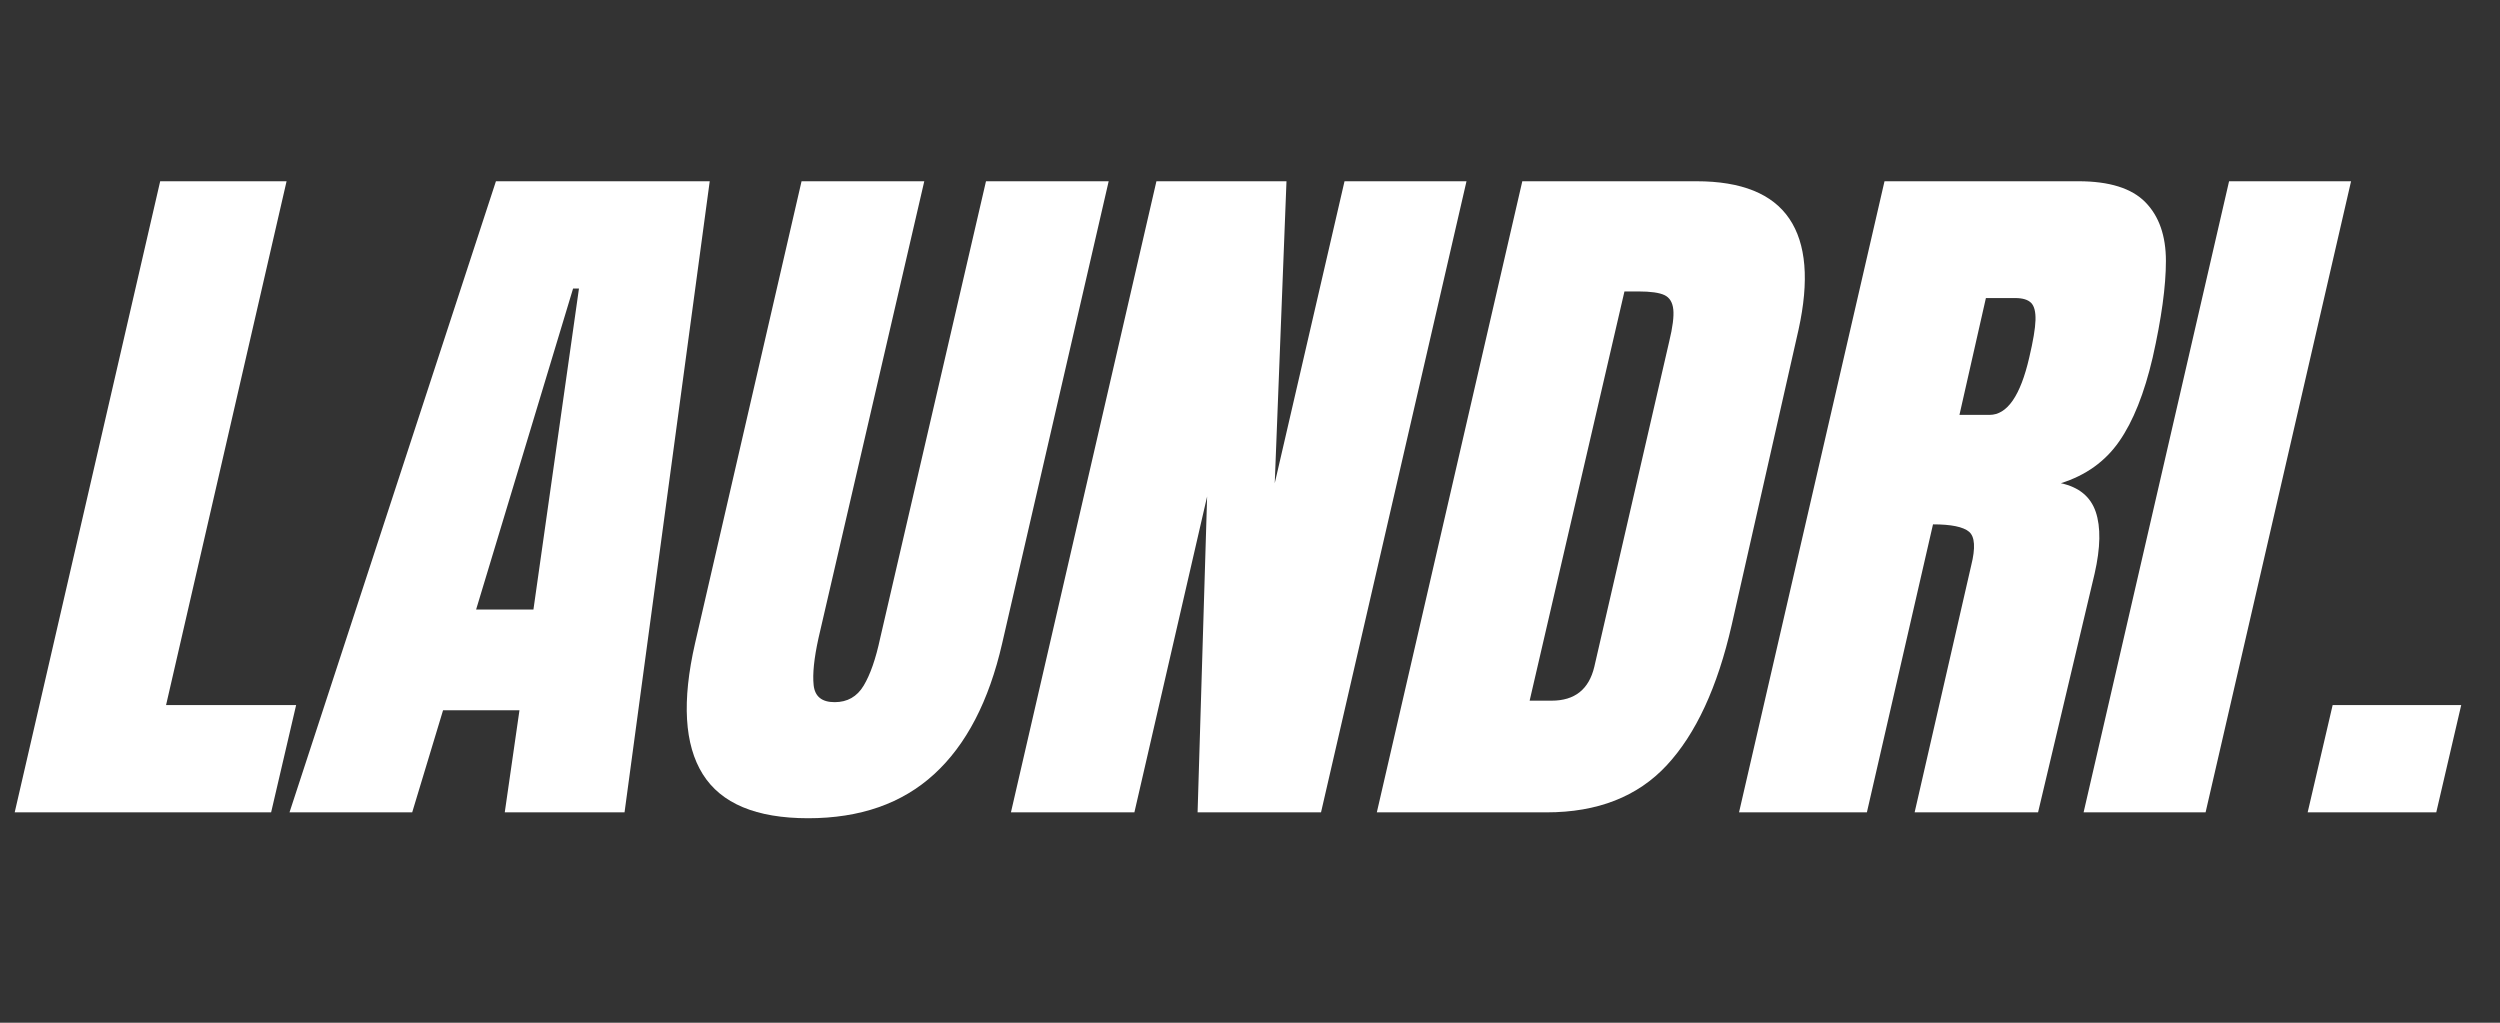 <svg xmlns="http://www.w3.org/2000/svg" xmlns:xlink="http://www.w3.org/1999/xlink" width="990" zoomAndPan="magnify" viewBox="0 0 742.5 303.75" height="405" preserveAspectRatio="xMidYMid meet" version="1.0"><rect x="0" y="0" width="742.5" height="303.75" fill="#333333" stroke="none"/><path fill="#ffffff" d="M 4.367 241.27 L 47.574 53.832 L 85.113 53.832 L 49.32 209.41 L 87.949 209.41 L 80.523 241.27 Z M 4.367 241.27 " fill-opacity="1" fill-rule="nonzero"/><path fill="#ffffff" d="M 85.984 241.27 L 147.293 53.832 L 210.789 53.832 L 185.488 241.27 L 149.914 241.27 L 154.281 210.945 L 131.59 210.945 L 122.422 241.27 Z M 141.402 181.039 L 158.43 181.039 L 171.953 85.691 L 170.207 85.691 Z M 141.402 181.039 " fill-opacity="1" fill-rule="nonzero"/><path fill="#ffffff" d="M 240.031 243.016 C 224.613 243.016 214.176 238.652 208.719 229.926 C 203.262 221.199 202.5 208.25 206.426 191.086 L 238.062 53.832 L 274.512 53.832 L 243.086 189.551 C 241.773 195.516 241.297 200.172 241.656 203.52 C 242.023 206.871 244.098 208.543 247.887 208.543 C 251.672 208.543 254.543 206.91 256.504 203.637 C 258.473 200.359 260.105 195.664 261.41 189.551 L 292.84 53.832 L 329.277 53.832 L 297.641 191.086 C 293.711 208.25 286.984 221.199 277.453 229.926 C 267.926 238.652 255.453 243.016 240.031 243.016 Z M 240.031 243.016 " fill-opacity="1" fill-rule="nonzero"/><path fill="#ffffff" d="M 300.25 241.27 L 343.457 53.832 L 382.086 53.832 L 378.598 143.512 L 399.324 53.832 L 435.551 53.832 L 392.344 241.27 L 355.684 241.27 L 358.516 147.445 L 336.914 241.27 Z M 300.25 241.27 " fill-opacity="1" fill-rule="nonzero"/><path fill="#ffffff" d="M 452.125 53.832 L 503.844 53.832 C 517.219 53.832 526.422 57.543 531.441 64.965 C 536.457 72.383 537.367 83.363 534.168 97.902 L 514.312 185.629 C 510.094 204.105 503.66 218 495.004 227.312 C 486.344 236.617 474.453 241.27 459.324 241.27 L 408.918 241.27 Z M 460.859 208.098 C 467.688 208.098 471.902 204.754 473.504 198.062 L 495.762 101.395 C 496.785 97.18 497.188 94.016 496.969 91.91 C 496.75 89.797 495.875 88.371 494.348 87.648 C 492.824 86.922 490.242 86.559 486.605 86.559 L 482.461 86.559 L 454.301 208.098 Z M 460.859 208.098 " fill-opacity="1" fill-rule="nonzero"/><path fill="#ffffff" d="M 559.699 53.832 L 617.305 53.832 C 626.469 53.832 633.09 55.902 637.164 60.047 C 641.238 64.195 643.277 70.012 643.277 77.508 C 643.277 84.996 641.965 94.555 639.344 106.195 C 636.867 116.82 633.559 125.113 629.414 131.074 C 625.27 137.043 619.488 141.188 612.074 143.512 C 617.449 144.676 620.902 147.512 622.434 152.023 C 623.965 156.539 623.855 162.645 622.105 170.348 L 605.305 241.27 L 568.645 241.27 L 585.445 167.949 C 586.758 162.711 586.539 159.367 584.789 157.914 C 583.047 156.461 579.484 155.734 574.102 155.734 L 554.465 241.27 L 516.492 241.27 Z M 590.902 123.219 C 596.141 123.219 600.066 117.547 602.684 106.195 C 603.852 101.254 604.473 97.547 604.543 95.07 C 604.613 92.598 604.176 90.887 603.23 89.941 C 602.285 89 600.719 88.523 598.535 88.523 L 589.812 88.523 L 581.957 123.219 Z M 590.902 123.219 " fill-opacity="1" fill-rule="nonzero"/><path fill="#ffffff" d="M 618.828 241.27 L 662.035 53.832 L 698.266 53.832 L 655.059 241.27 Z M 618.828 241.27 " fill-opacity="1" fill-rule="nonzero"/><path fill="#ffffff" d="M 685.375 241.27 L 692.797 209.41 L 730.98 209.41 L 723.57 241.27 Z M 685.375 241.27 " fill-opacity="1" fill-rule="nonzero"/></svg>